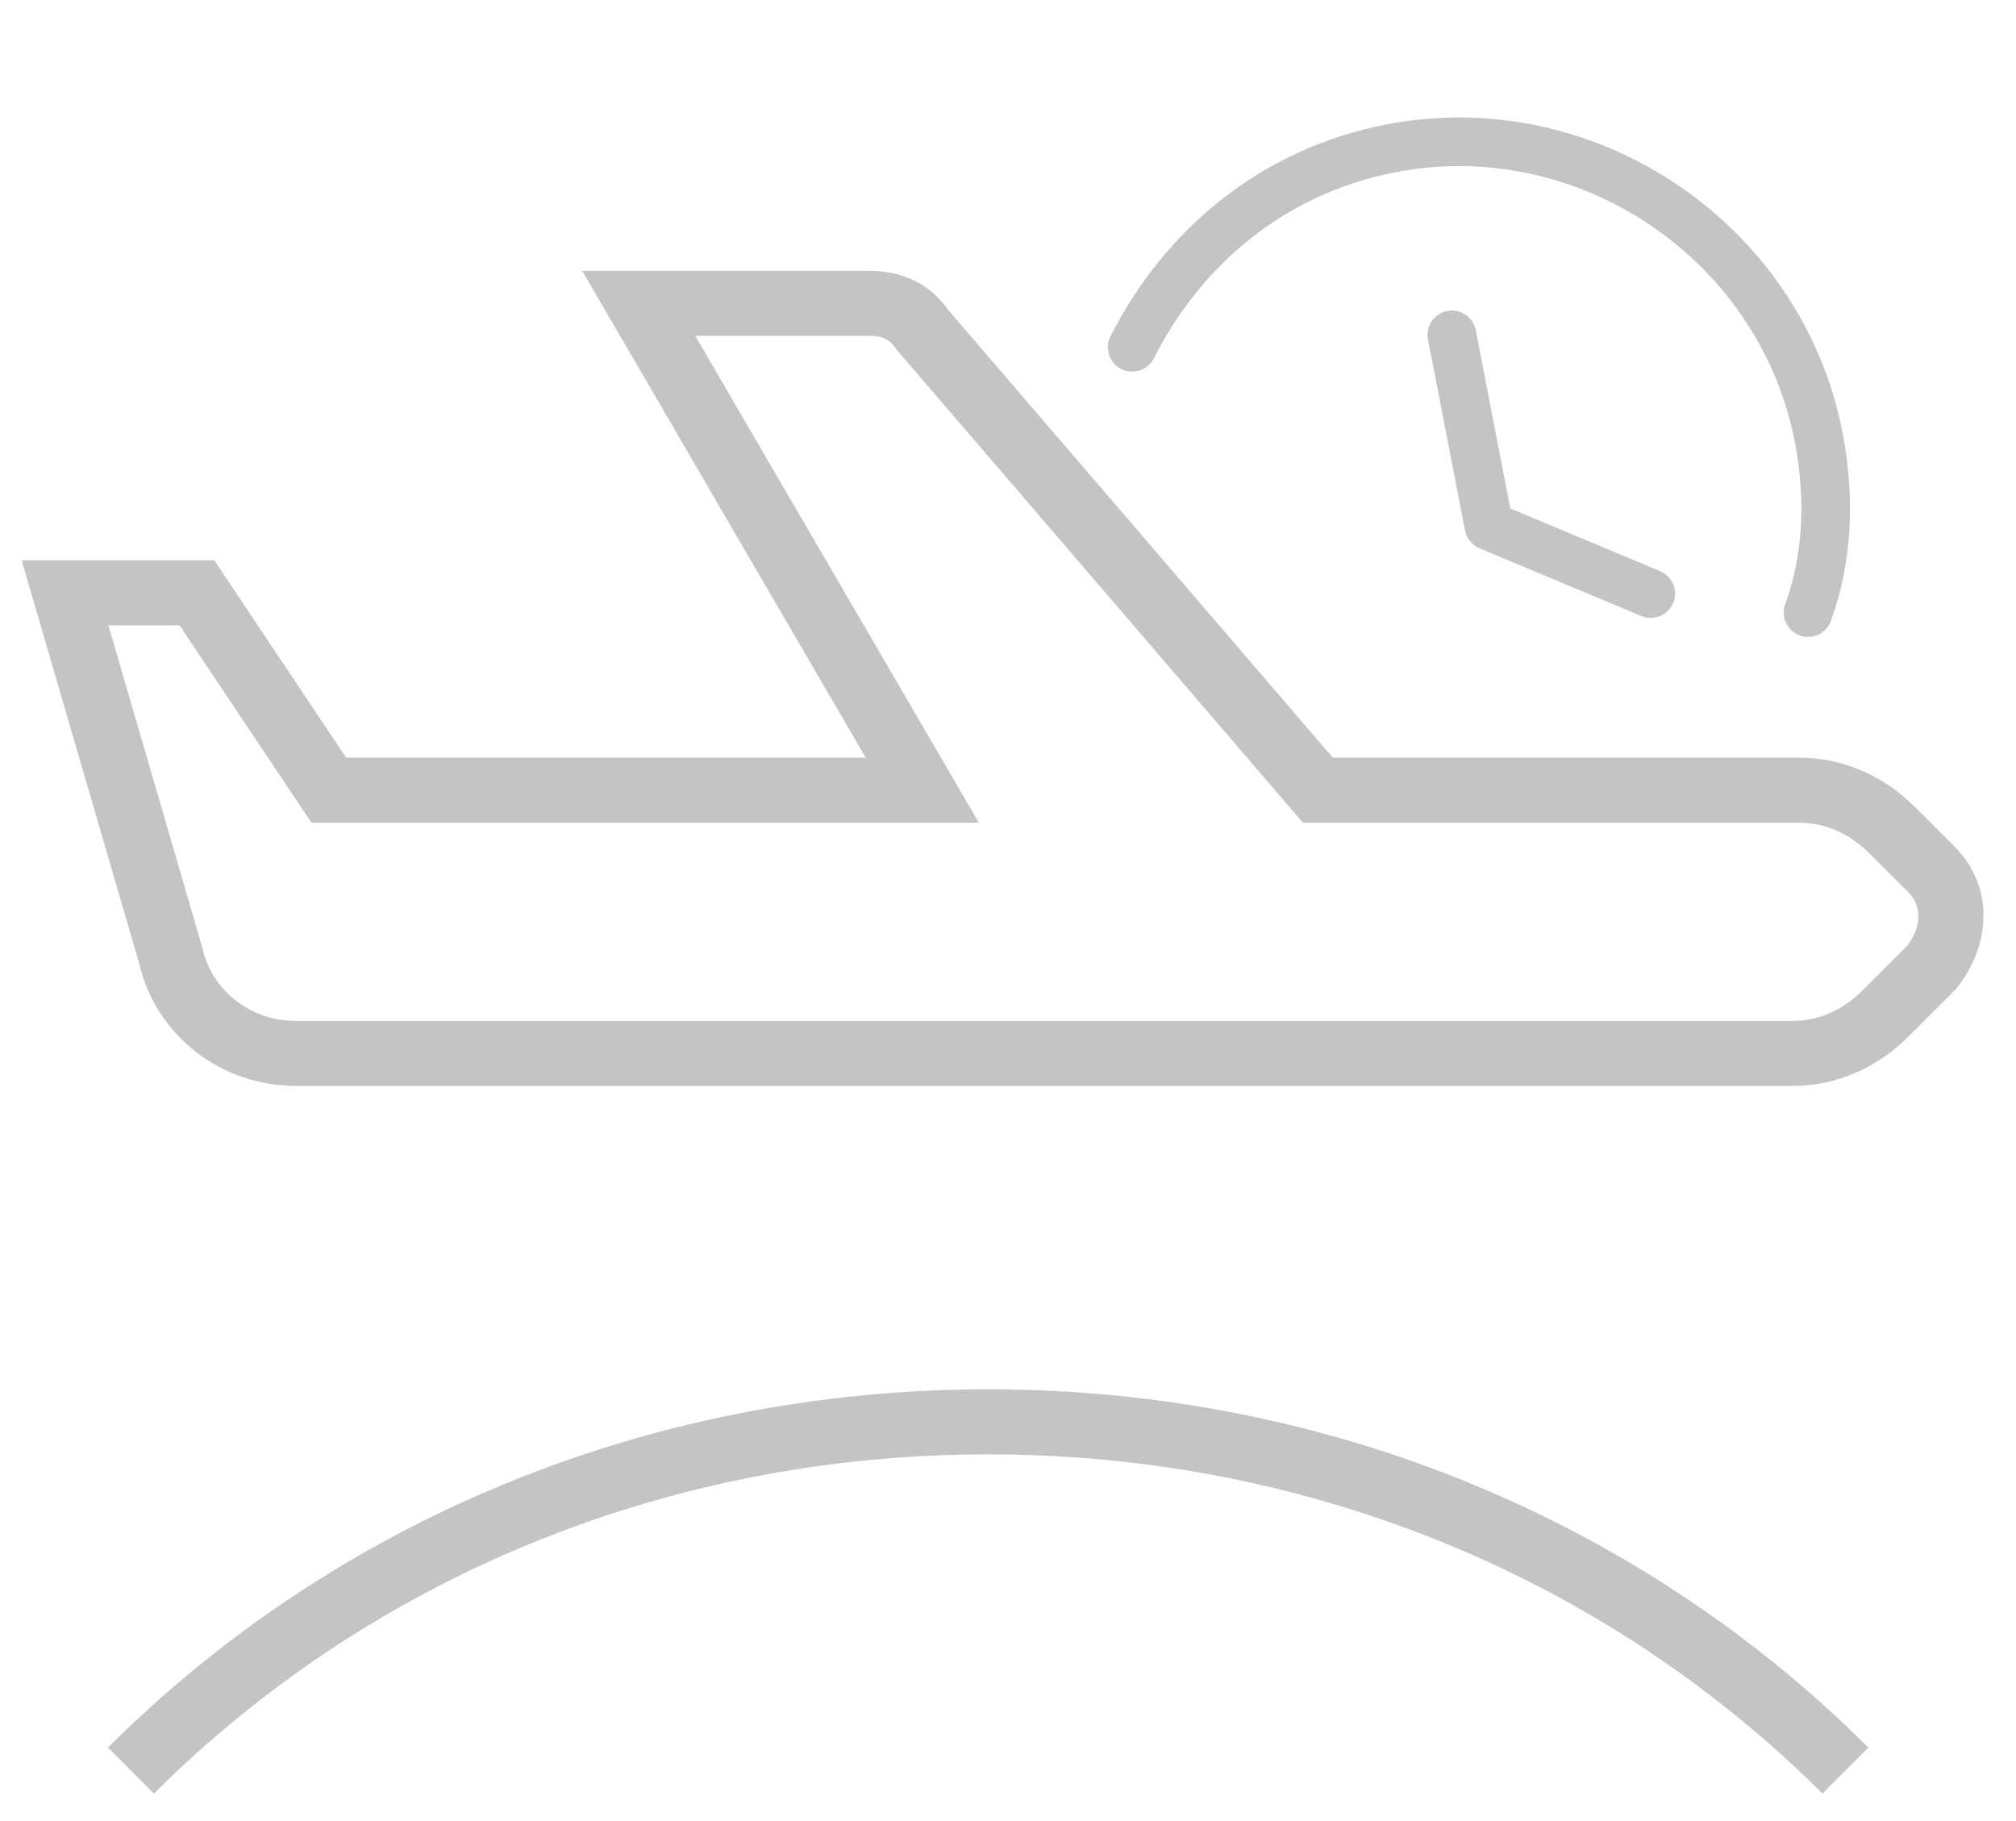 <svg width="31" height="28" viewBox="0 0 31 28" fill="none" xmlns="http://www.w3.org/2000/svg">
<path fill-rule="evenodd" clip-rule="evenodd" d="M8.952 4.164H13.371C13.782 4.164 14.258 4.304 14.579 4.763L20.495 11.65H27.668C28.311 11.65 28.944 11.908 29.441 12.403L30.049 13.01C30.669 13.629 30.619 14.529 30.086 15.194L30.069 15.216L29.339 15.944C28.843 16.439 28.21 16.697 27.566 16.697H4.549C3.421 16.697 2.401 15.947 2.138 14.805L0.333 8.615H3.295L5.323 11.65H13.312L8.952 4.164ZM10.691 5.164L15.052 12.65H4.789L2.761 9.615H1.667L3.107 14.555L3.11 14.57C3.259 15.239 3.857 15.697 4.549 15.697H27.566C27.937 15.697 28.318 15.55 28.633 15.236L29.321 14.549C29.582 14.21 29.53 13.905 29.343 13.718L28.734 13.111C28.419 12.797 28.038 12.65 27.668 12.65H20.036L13.783 5.371L13.766 5.346C13.682 5.22 13.56 5.164 13.371 5.164H10.691Z" fill="#C4C4C4"/>
<path fill-rule="evenodd" clip-rule="evenodd" d="M21.459 2.648C19.749 2.98 18.468 4.078 17.743 5.509C17.65 5.693 17.424 5.766 17.24 5.673C17.056 5.58 16.983 5.354 17.076 5.17C17.894 3.558 19.355 2.295 21.317 1.914C24.531 1.291 27.708 3.435 28.332 6.649C28.528 7.66 28.479 8.654 28.154 9.547C28.083 9.741 27.869 9.841 27.675 9.77C27.48 9.7 27.38 9.485 27.451 9.291C27.723 8.544 27.772 7.69 27.598 6.792C27.053 3.983 24.268 2.104 21.459 2.648Z" fill="#C4C4C4"/>
<path fill-rule="evenodd" clip-rule="evenodd" d="M22.254 4.781C22.457 4.741 22.653 4.874 22.693 5.077L23.224 7.818L25.528 8.782C25.718 8.861 25.808 9.081 25.729 9.271C25.649 9.462 25.43 9.552 25.239 9.472L22.751 8.431C22.636 8.382 22.552 8.279 22.528 8.157L21.958 5.219C21.919 5.016 22.051 4.82 22.254 4.781Z" fill="#C4C4C4"/>
<path d="M2.013 27.224C5.359 23.886 10.024 21.862 15.195 21.862C20.366 21.862 25.031 23.886 28.377 27.224" stroke="#C4C4C4" stroke-miterlimit="10"/>
</svg>
